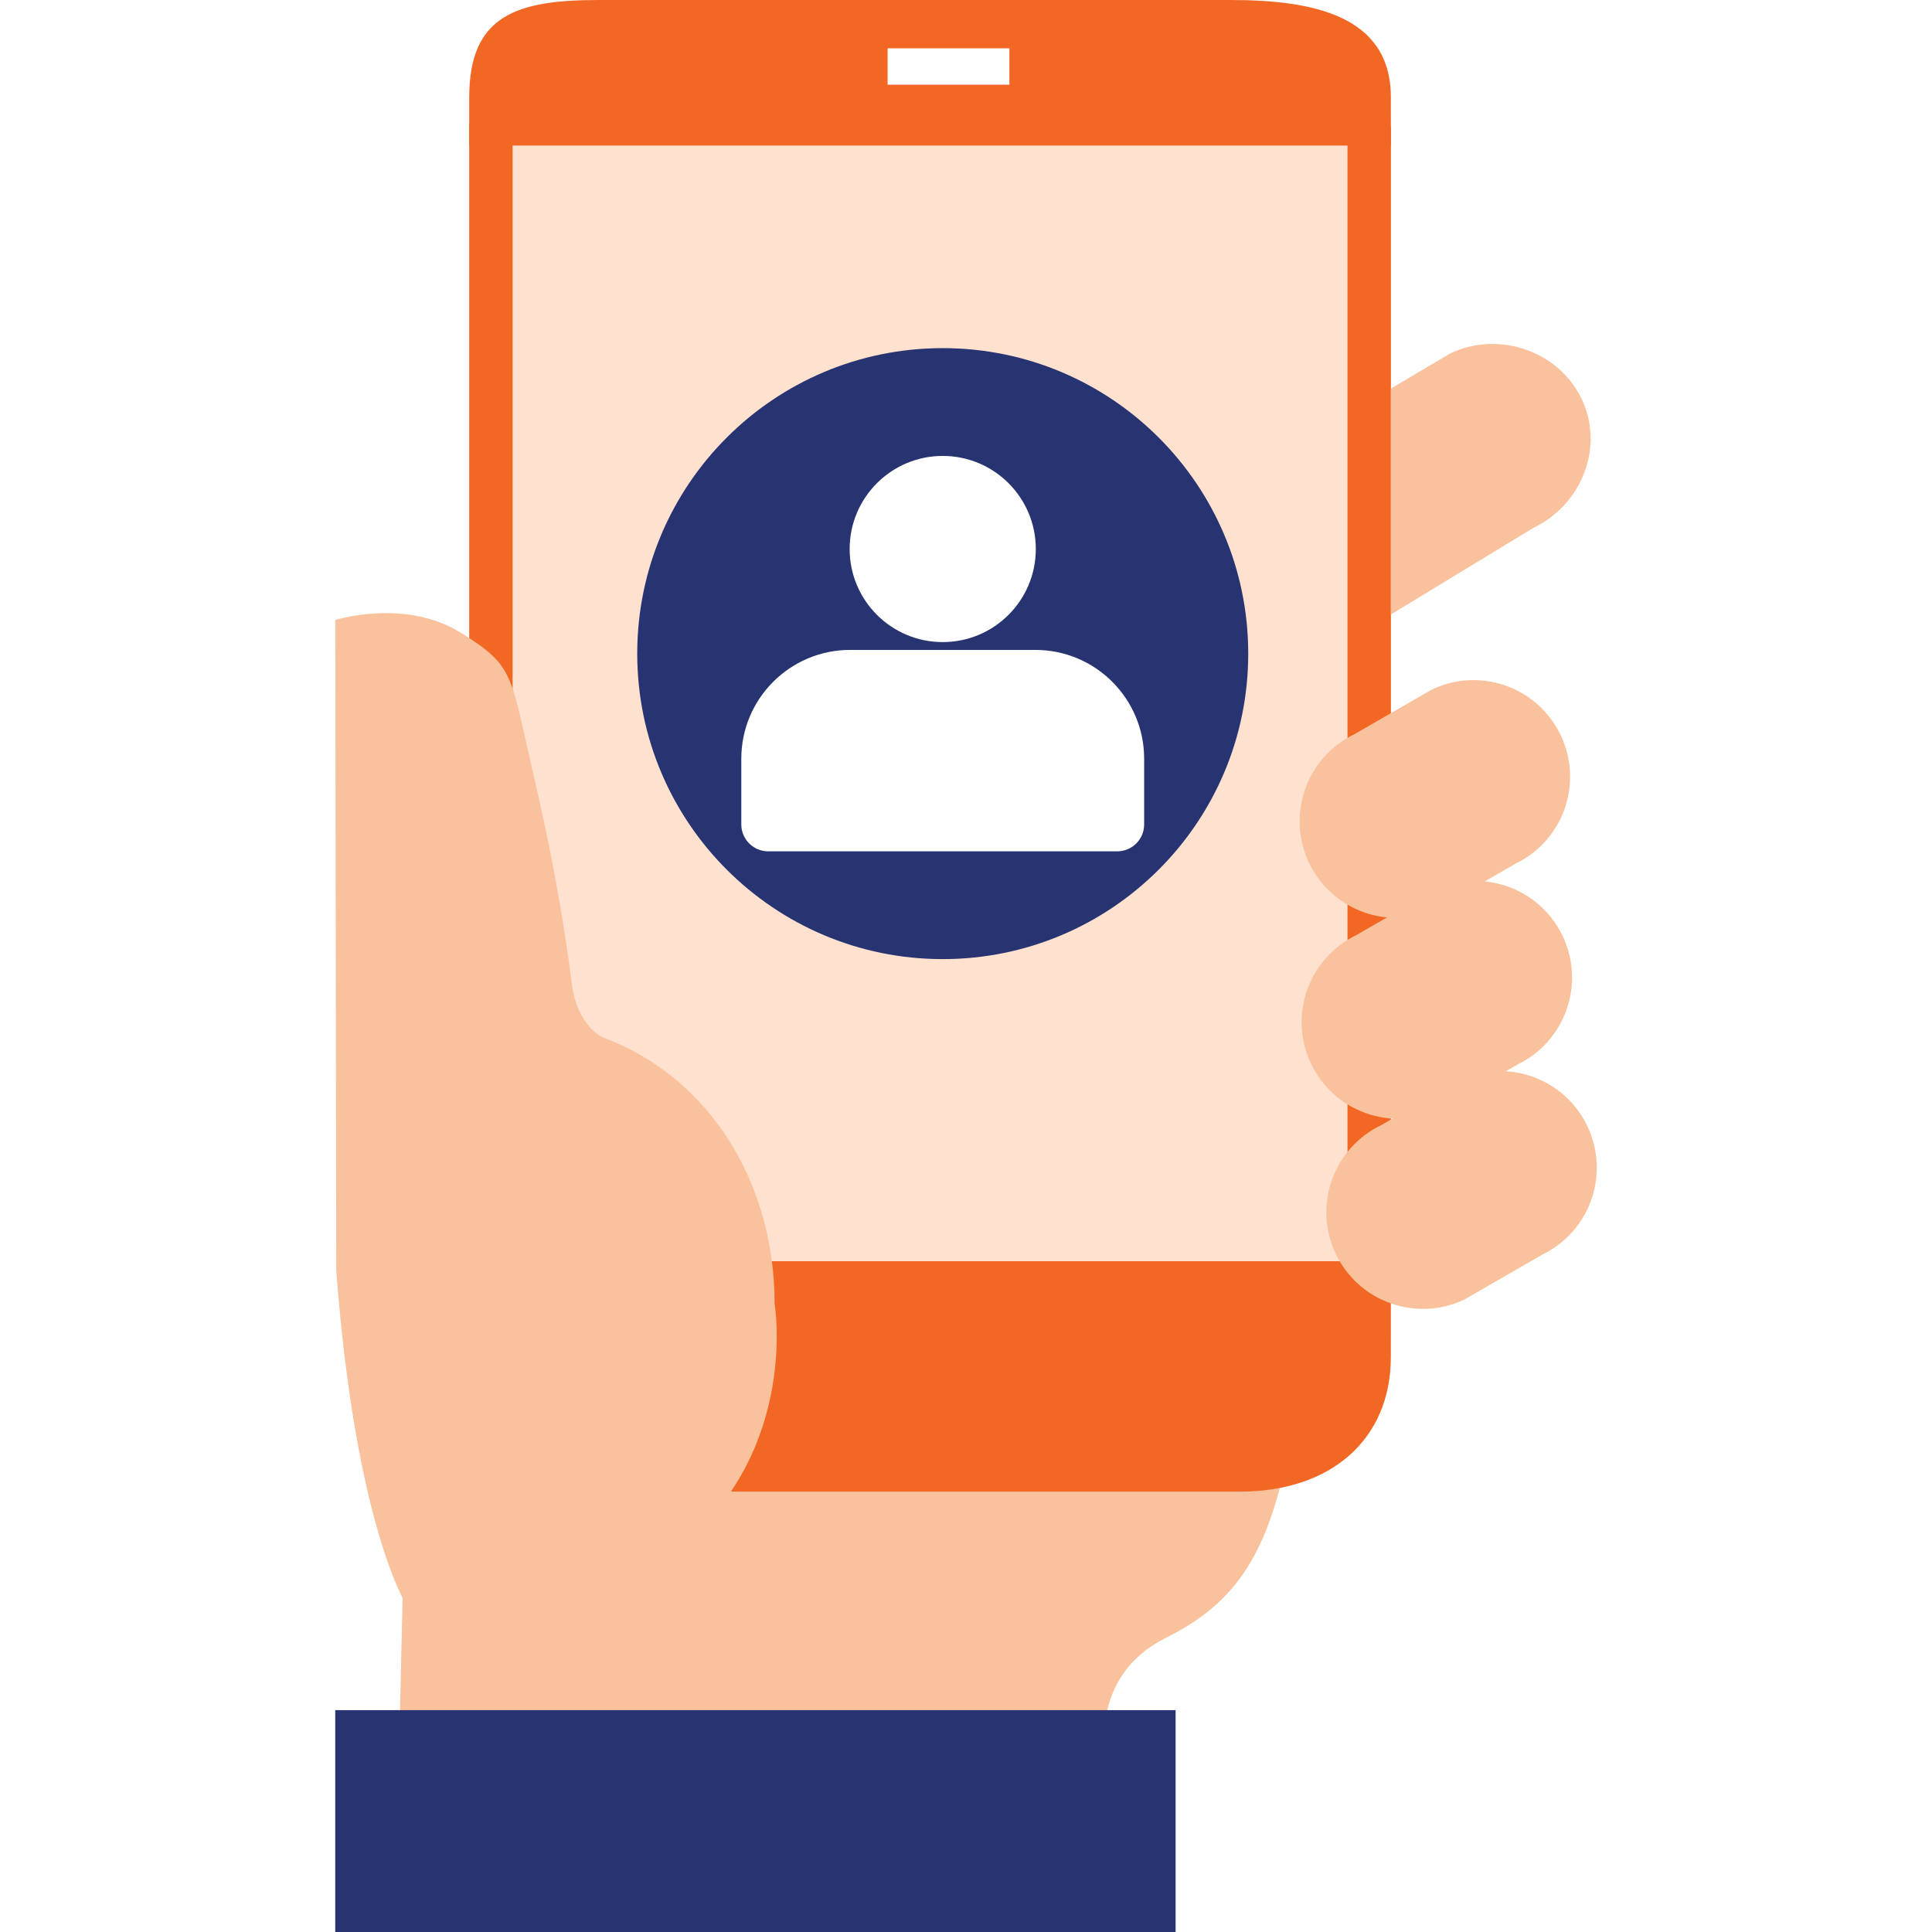 <svg class="da_svg" version="1.1" id="Layer_1" xmlns="http://www.w3.org/2000/svg" x="0" y="0" viewBox="0 0 1080 1080" style="enable-background:new 0 0 1080 1080" xml:space="preserve"><style>.da_svg .st0{fill:#fac19d}.da_svg .st2{fill:#283372}.da_svg .st3{fill:#f26724}.da_svg .st4{fill:#fff}</style><path class="st0" d="M719.76 812.63c-11.67 59.08-30.9 84.39-68.37 103.13-41.72 20.86-33.6 64.91-33.6 64.91 0 19.22 16.99 78.28 16.99 78.28l-413.47-.1 7.04-311.46 538.92-514.37-21 496.88-26.51 82.73z"/><path class="st1" d="M688.95 6.78H343.39c-46.68 0-81.09 21.67-81.09 62.31v379.75l156 371.08 265.9 2.1c46.66 0 93.29-37.42 93.29-78.06V69.09c.01-40.64-41.88-62.31-88.54-62.31" style="fill:#fee1cf"/><path class="st2" d="M697.77 365.38c0 94.28-76.46 170.77-170.79 170.77-94.32 0-170.76-76.49-170.76-170.77 0-94.32 76.44-170.77 170.76-170.77 94.33 0 170.79 76.45 170.79 170.77"/><path class="st3" d="M391.59 705.01c15.24 27.12 23.79 50.39 23.79 84.52 0 19.04-2.67 37.51-7.68 44.28h285.62c50.88 0 84.17-29.36 84.17-75.22v-53.58h-385.9zM777.5 54.35C777.5 8.49 733.6 0 687.75 0h-353c-45.86 0-72.45 8.49-72.45 54.35v27h515.2v-27z"/><path class="st4" d="M496.18 27.01h68.08v20.34h-68.08z"/><path class="st3" d="M262.3 69.09h24.25V787.5H262.3zM753.27 70.65h24.25v640.42h-24.25z"/><path class="st0" d="M884.09 222.93c-12.89-26.9-46.56-38.24-73.43-25.35l-33.15 19.63v126.28l79.84-48.53c26.89-12.9 39.65-45.15 26.74-72.03M336.95 579.87s-14.27-6.08-17.26-29.65c-4.92-38.66-11.92-76.03-20.9-114.64-13.73-58.99-10.69-62.92-41.18-81.86-31.37-19.48-70.21-7.13-70.21-7.13l.58 363.79c10.93 144.3 39.8 187.93 39.8 187.93l-6.47 142.46s18.77-50.05 65-105.68c20.29-24.42 65.97-46.75 95.46-71.6 64.79-54.54 51.25-134.68 51.25-134.68 0-67.32-36.1-126.68-96.07-148.94M731.84 482.46c-12.9-26.91-1.57-59.15 25.35-72.07l43.15-24.89c26.89-12.88 59.15-1.55 72.04 25.35 12.89 26.89 1.54 59.14-25.35 72.03l-43.17 24.92c-26.9 12.89-59.13 1.54-72.02-25.34"/><path class="st0" d="M732.93 594.73c-12.89-26.89-1.54-59.15 25.35-72.05l43.15-24.9c26.89-12.9 59.15-1.54 72.04 25.34 12.9 26.89 1.54 59.14-25.34 72.04l-43.15 24.92c-26.91 12.88-59.16 1.57-72.05-25.35"/><path class="st0" d="M746.75 701.01c-12.9-26.89-1.56-59.14 25.34-72.05l43.17-24.9c26.88-12.89 59.14-1.55 72.03 25.34 12.88 26.89 1.55 59.14-25.34 72.04l-43.17 24.92c-26.9 12.89-59.15 1.56-72.03-25.35"/><circle class="st4" cx="526.99" cy="306.9" r="52.03"/><path class="st4" d="M578.73 363.3H475.26c-33.61 0-60.87 27.25-60.87 60.87v36.67c0 8.32 6.74 15.06 15.06 15.06h195.08c8.32 0 15.06-6.74 15.06-15.06v-36.67c.01-33.62-27.24-60.87-60.86-60.87z"/><path class="st2" d="M187.4 955.98h469.77V1080H187.4z"/></svg>
